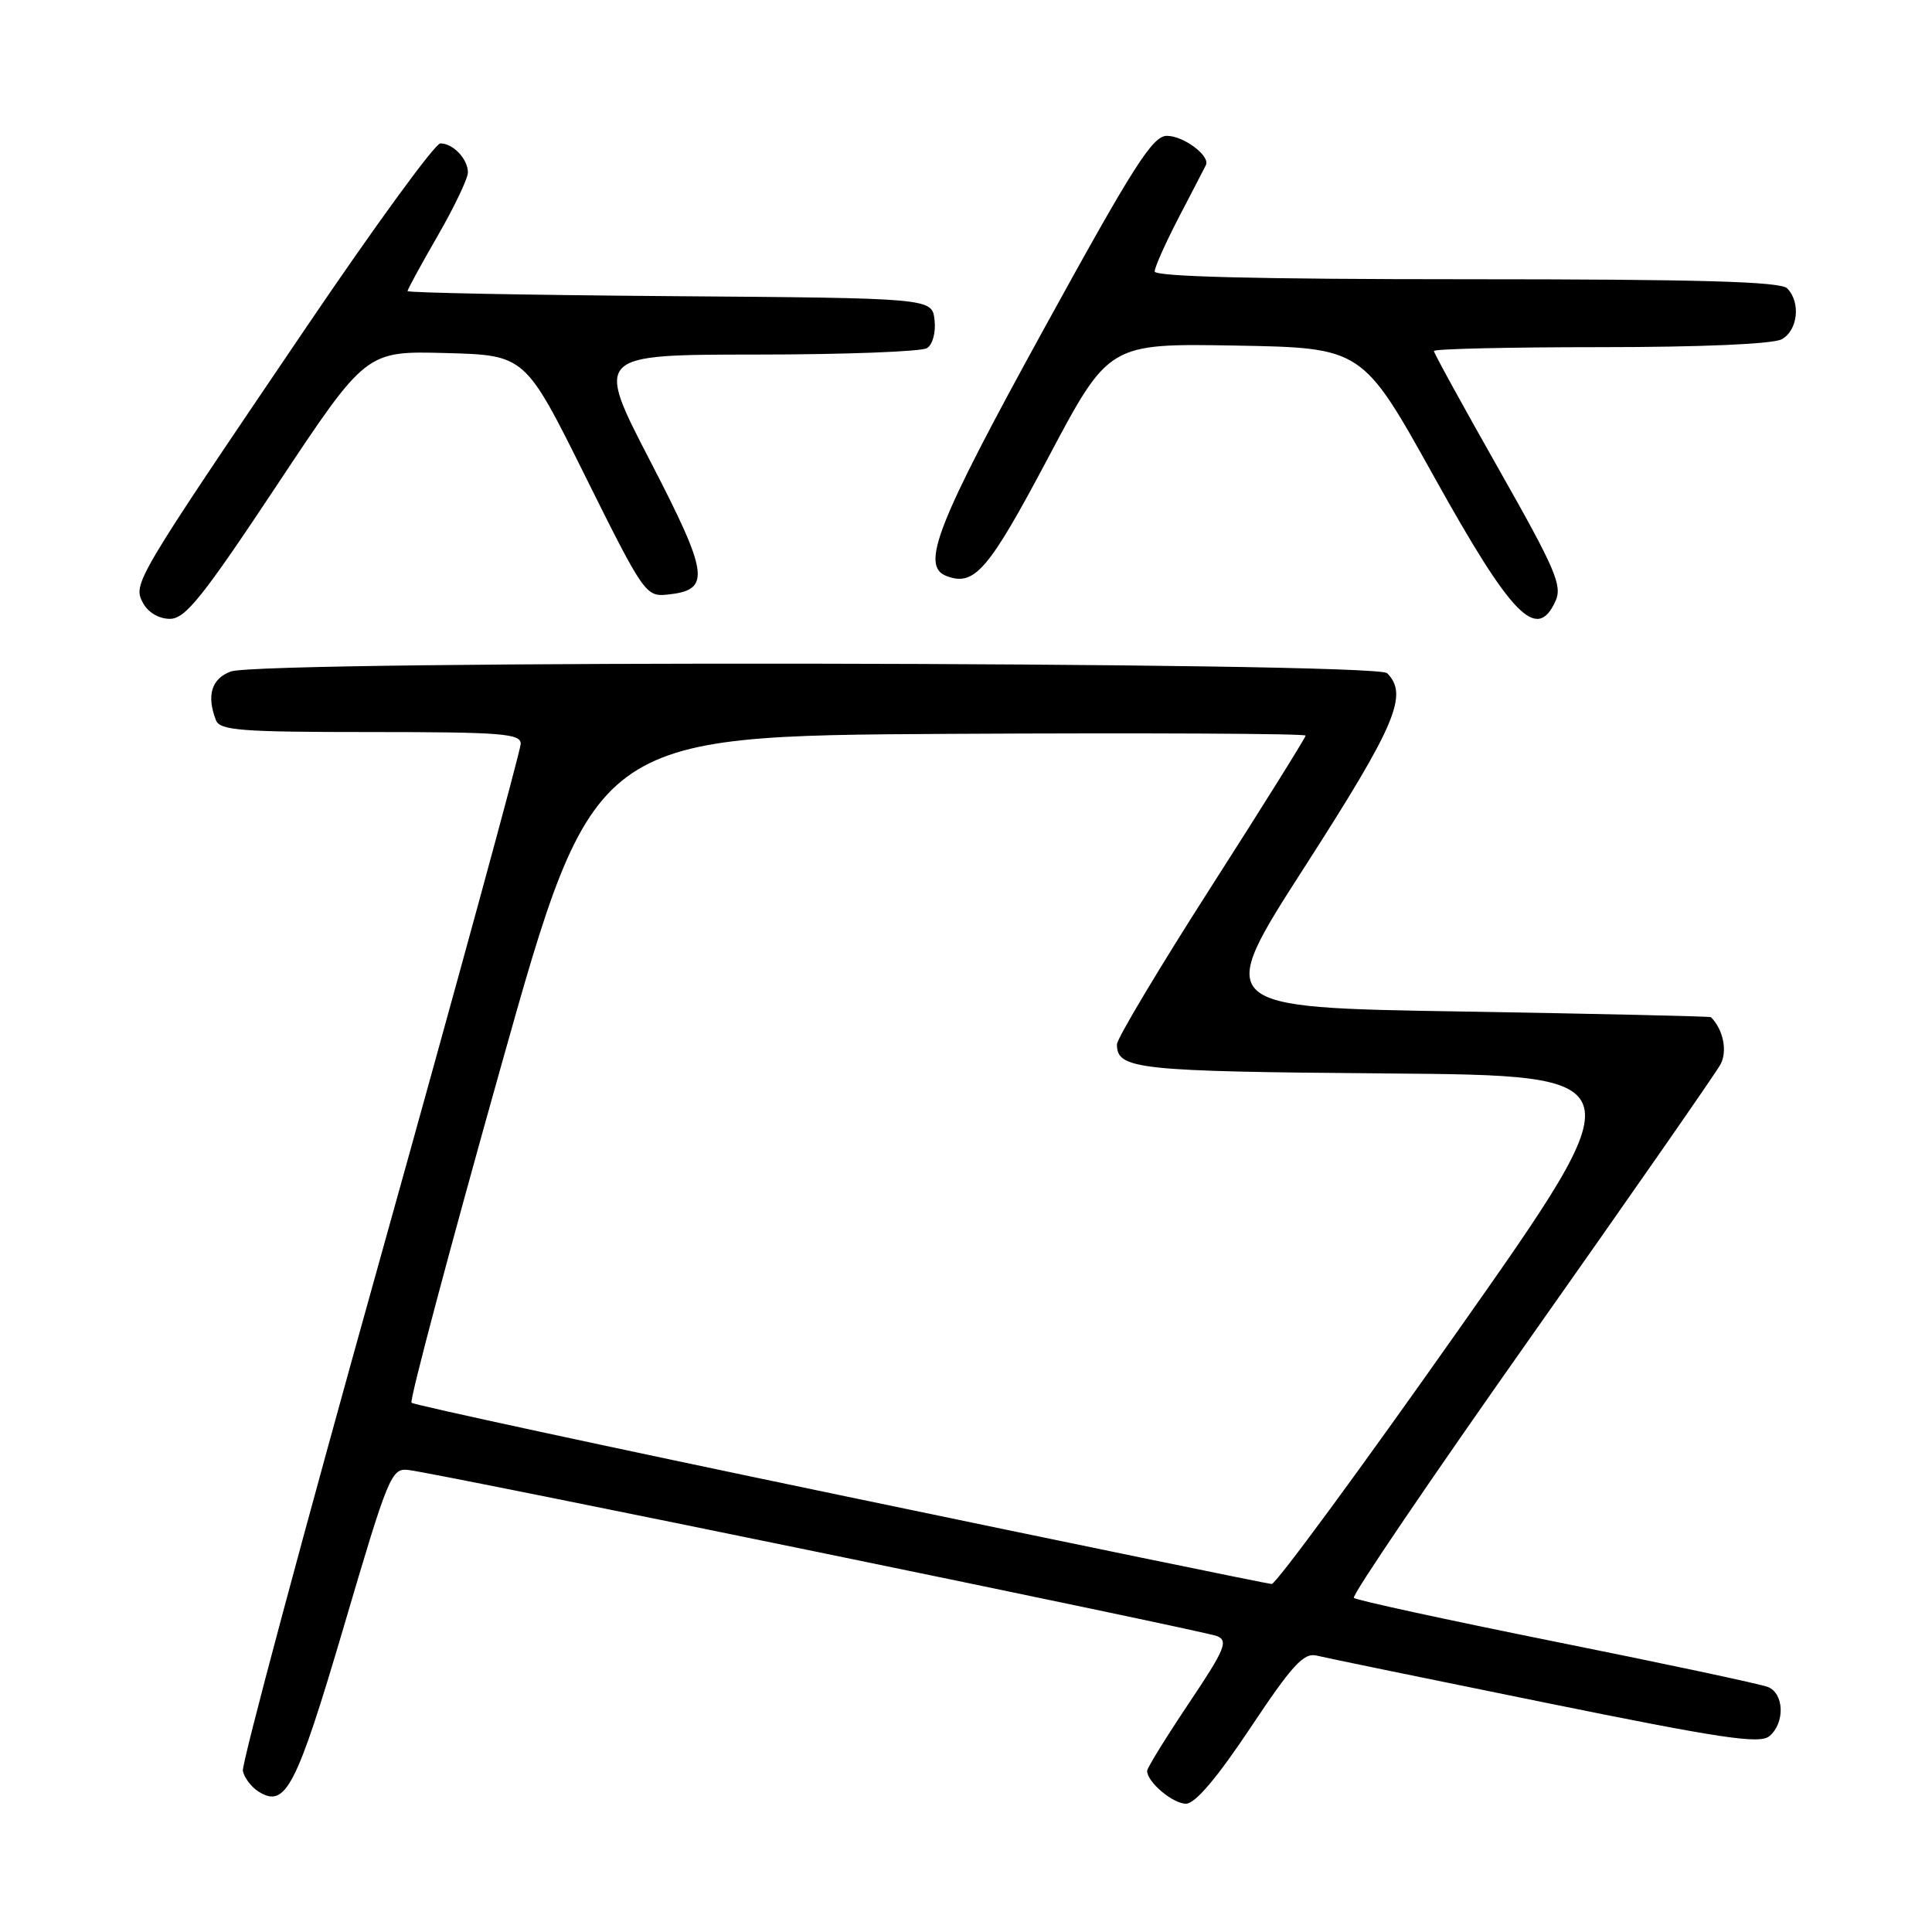 <?xml version="1.0" encoding="UTF-8" standalone="no"?>
<!DOCTYPE svg PUBLIC "-//W3C//DTD SVG 1.1//EN" "http://www.w3.org/Graphics/SVG/1.1/DTD/svg11.dtd" >
<svg xmlns="http://www.w3.org/2000/svg" xmlns:xlink="http://www.w3.org/1999/xlink" version="1.1" viewBox="0 0 256 256">
 <g >
 <path fill="currentColor"
d=" M 165.69 228.94 C 171.21 220.64 172.75 218.97 174.44 219.37 C 175.57 219.65 189.19 222.45 204.70 225.60 C 228.10 230.36 233.16 231.12 234.45 230.05 C 236.54 228.31 236.42 224.38 234.25 223.53 C 233.29 223.15 220.67 220.46 206.22 217.56 C 191.77 214.65 179.69 212.03 179.39 211.73 C 179.09 211.42 189.66 195.85 202.87 177.12 C 216.08 158.39 227.38 142.15 227.98 141.03 C 228.92 139.28 228.34 136.42 226.71 134.78 C 226.60 134.67 211.74 134.33 193.70 134.03 C 160.89 133.50 160.89 133.50 172.95 114.75 C 184.95 96.07 186.66 92.06 183.80 89.20 C 182.27 87.67 34.57 87.45 30.57 88.98 C 28.02 89.94 27.35 92.15 28.61 95.42 C 29.13 96.79 31.89 97.00 49.11 97.00 C 66.41 97.00 69.00 97.20 69.00 98.55 C 69.00 99.40 60.64 130.01 50.43 166.56 C 40.21 203.11 32.00 233.75 32.18 234.65 C 32.36 235.55 33.29 236.78 34.25 237.39 C 37.84 239.65 39.25 236.93 45.59 215.42 C 51.47 195.45 51.86 194.51 54.12 194.78 C 58.19 195.25 159.40 216.05 161.26 216.79 C 162.79 217.41 162.32 218.55 157.51 225.72 C 154.48 230.25 152.00 234.26 152.00 234.65 C 152.00 236.13 155.40 239.00 157.15 239.00 C 158.37 239.00 161.24 235.61 165.69 228.94 Z  M 36.72 64.25 C 48.50 46.50 48.50 46.50 59.04 46.78 C 69.58 47.06 69.58 47.06 77.54 63.08 C 85.26 78.62 85.58 79.08 88.40 78.79 C 94.25 78.20 94.00 76.25 86.14 61.06 C 78.86 47.00 78.86 47.00 100.18 46.98 C 111.91 46.98 122.10 46.59 122.83 46.13 C 123.59 45.65 124.02 44.03 123.83 42.39 C 123.50 39.50 123.50 39.50 88.75 39.24 C 69.64 39.09 54.00 38.79 54.00 38.57 C 54.00 38.36 55.80 35.05 58.00 31.24 C 60.20 27.42 62.00 23.65 62.00 22.85 C 62.00 21.07 60.04 19.00 58.35 19.00 C 57.65 19.00 49.70 29.91 40.66 43.25 C 17.79 77.00 17.58 77.35 18.95 79.90 C 19.62 81.15 21.06 82.00 22.51 82.00 C 24.55 82.00 26.82 79.17 36.72 64.25 Z  M 206.11 79.65 C 207.05 77.60 206.10 75.41 198.59 62.16 C 193.87 53.83 190.00 46.79 190.00 46.51 C 190.00 46.23 199.93 46.00 212.07 46.00 C 225.36 46.00 234.90 45.59 236.07 44.96 C 238.23 43.81 238.64 40.04 236.80 38.20 C 235.91 37.31 225.09 37.00 194.30 37.00 C 166.67 37.00 153.00 36.66 153.00 35.97 C 153.00 35.41 154.46 32.14 156.24 28.72 C 158.03 25.30 159.62 22.21 159.79 21.87 C 160.37 20.64 156.83 18.00 154.62 18.00 C 152.72 18.00 150.20 21.96 138.19 43.83 C 124.13 69.42 121.94 75.00 125.40 76.32 C 129.12 77.75 130.96 75.61 138.89 60.65 C 146.92 45.50 146.92 45.50 163.72 45.79 C 180.52 46.09 180.52 46.09 190.01 63.15 C 200.34 81.72 203.63 85.09 206.11 79.65 Z  M 111.28 198.11 C 80.36 191.67 54.82 186.16 54.53 185.87 C 54.24 185.58 59.56 165.57 66.35 141.42 C 78.69 97.50 78.69 97.50 125.85 97.24 C 151.78 97.10 173.00 97.20 173.00 97.47 C 173.00 97.73 167.38 106.74 160.50 117.48 C 153.62 128.22 148.00 137.63 148.00 138.38 C 148.00 141.69 150.58 141.97 183.83 142.24 C 216.99 142.50 216.99 142.50 193.25 176.23 C 180.19 194.78 169.05 209.93 168.50 209.89 C 167.95 209.86 142.20 204.56 111.28 198.11 Z "/>
</g>
</svg>